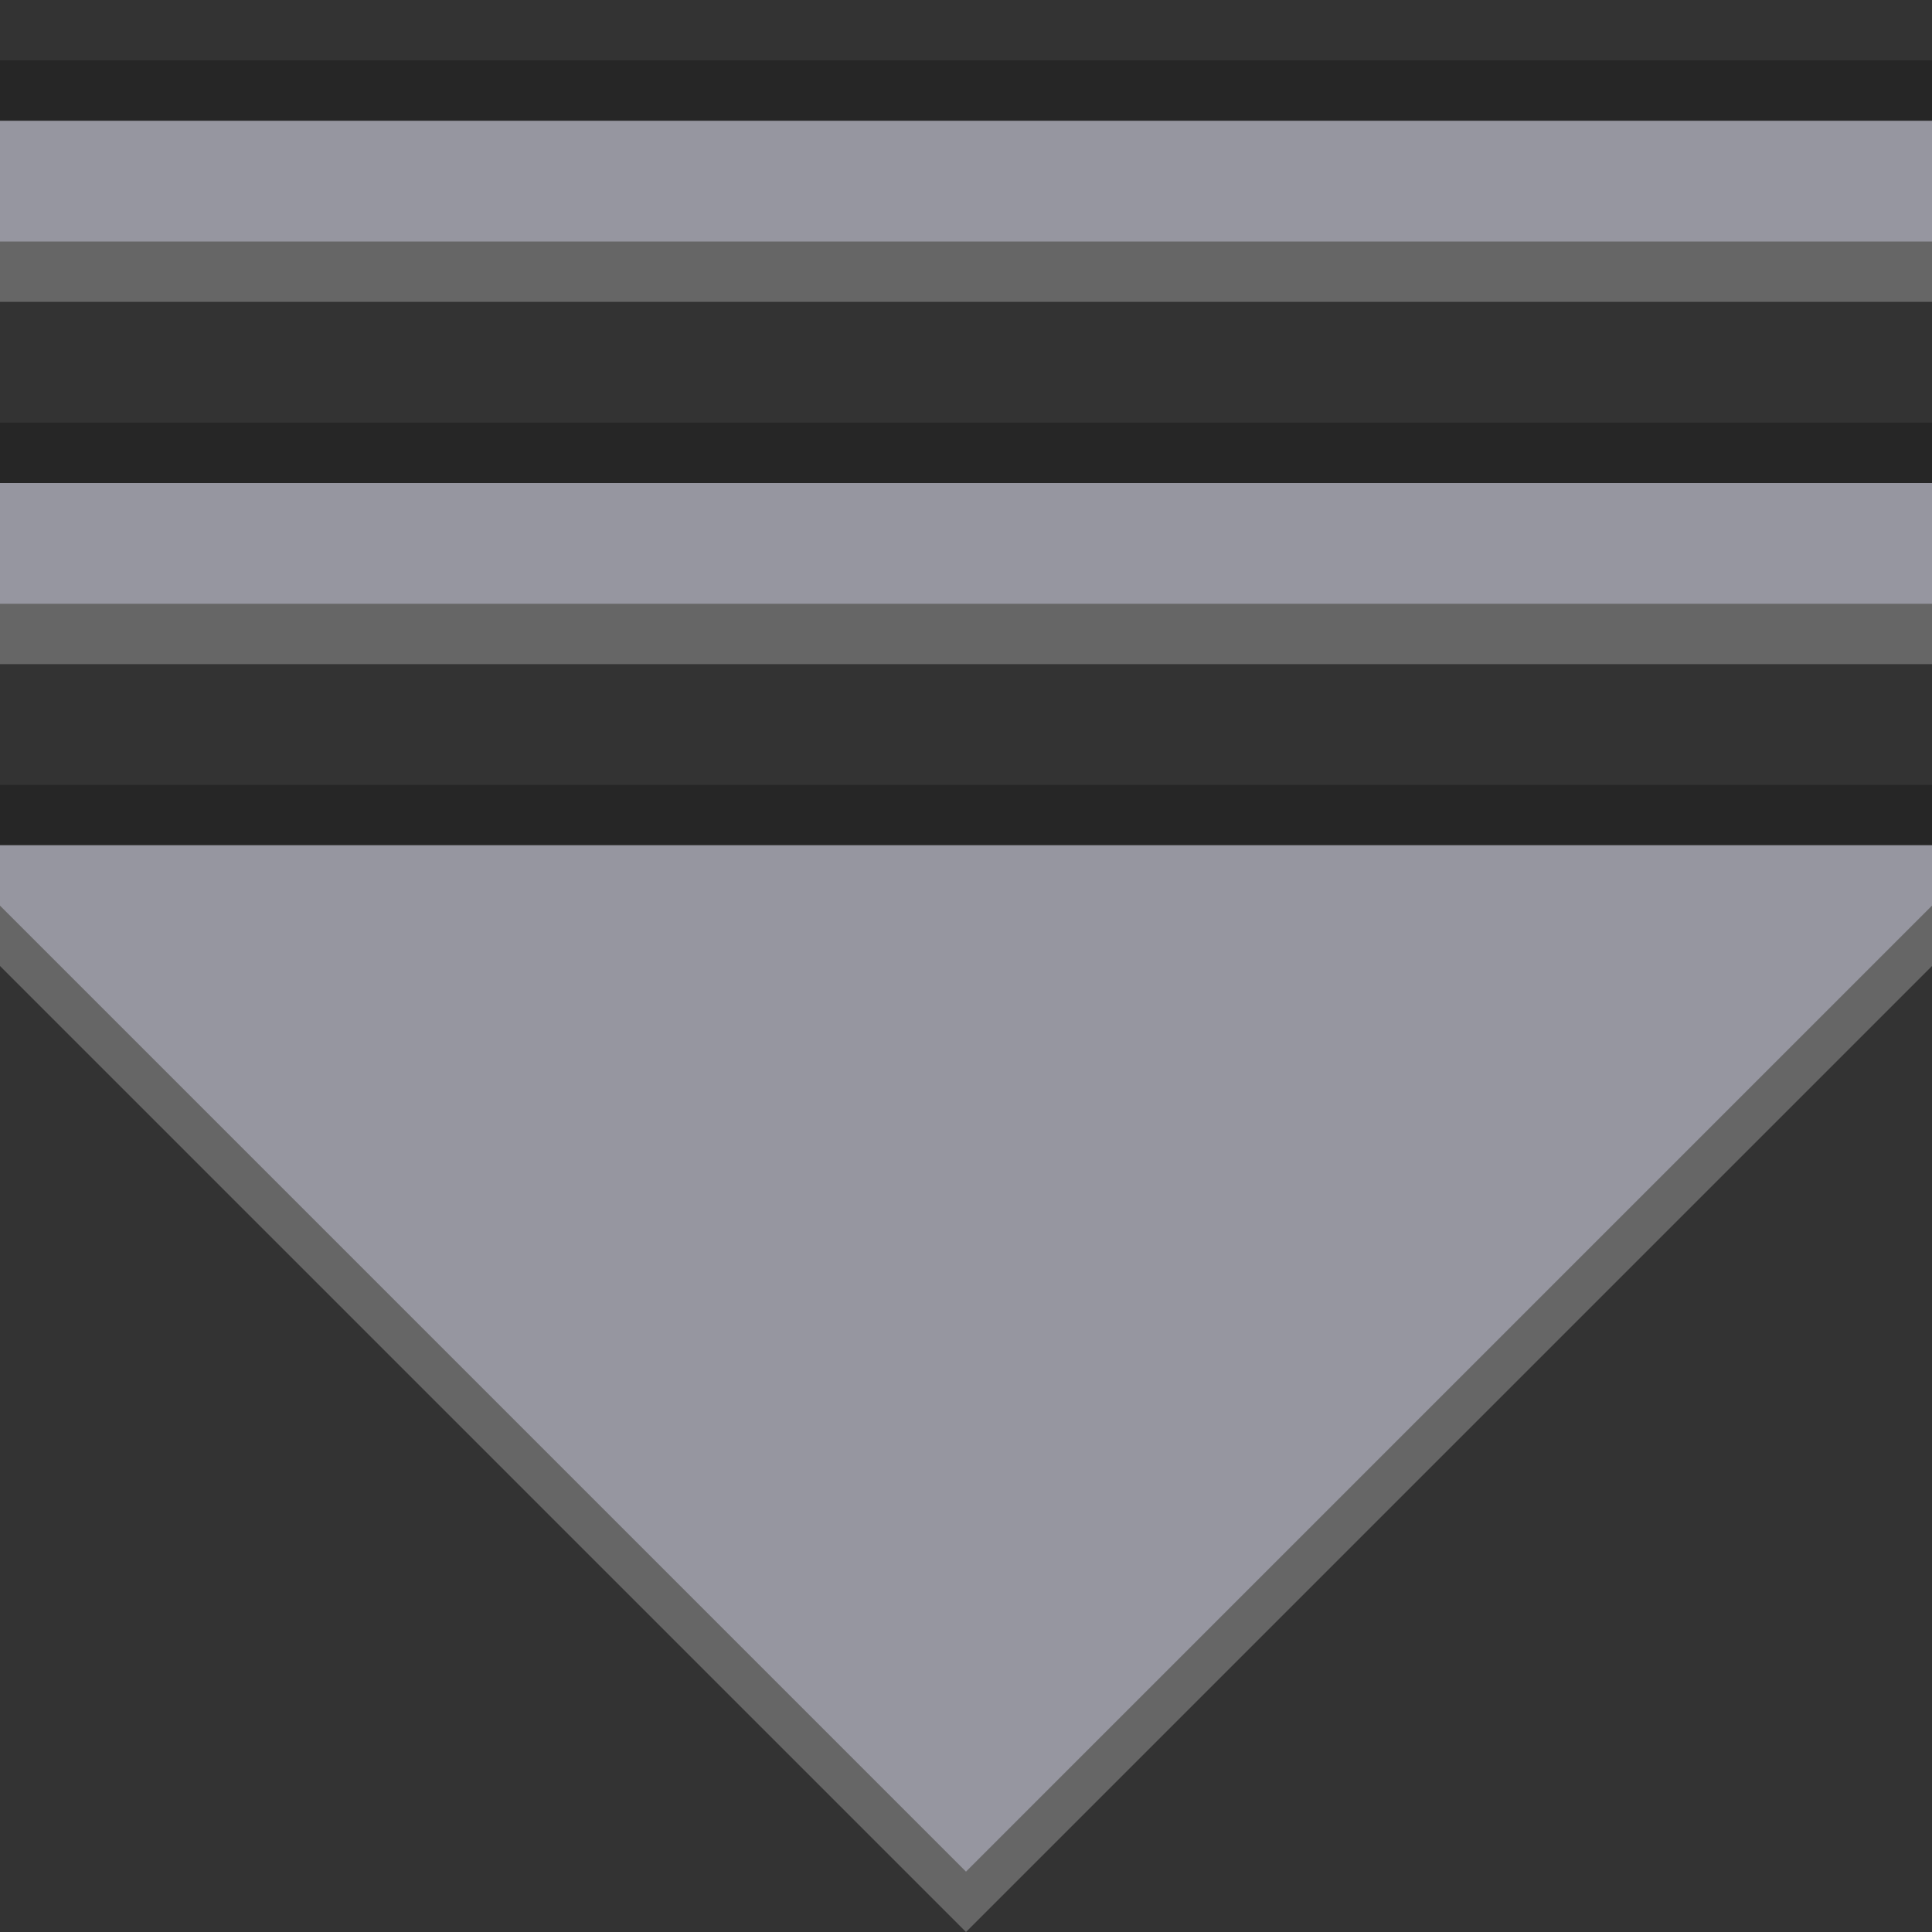 <?xml version="1.0" encoding="utf-8"?>
<!-- Generator: Adobe Illustrator 13.0.0, SVG Export Plug-In  -->
<!DOCTYPE svg PUBLIC "-//W3C//DTD SVG 1.1//EN" "http://www.w3.org/Graphics/SVG/1.1/DTD/svg11.dtd">
<svg version="1.1"
	 xmlns="http://www.w3.org/2000/svg" xmlns:xlink="http://www.w3.org/1999/xlink" xmlns:a="http://ns.adobe.com/AdobeSVGViewerExtensions/3.0/"
	 x="0px" y="0px" width="32px" height="32px" viewBox="0 -1 32 32" enable-background="new 0 -1 32 32" xml:space="preserve">
<rect x="0" y="-1" width="32" height="32" fill="#333333" stroke="none"/>
<defs>
</defs>
<path opacity="0.25" fill="#FFFFFF" d="M0,2v2h32V2H0z M0,10h32V8H0V10z M0,15l16,16l16-16v-2H0V15z"/>
<path opacity="0.25" d="M0,0v2h32V0H0z M0,8h32V6H0V8z M0,13l16,16l16-16v-1H0V13z"/>
<path fill="#9696A0" d="M0,1v2h32V1H0z M0,9h32V7H0V9z M0,14l16,16l16-16v-1H0V14z"/>
</svg>
